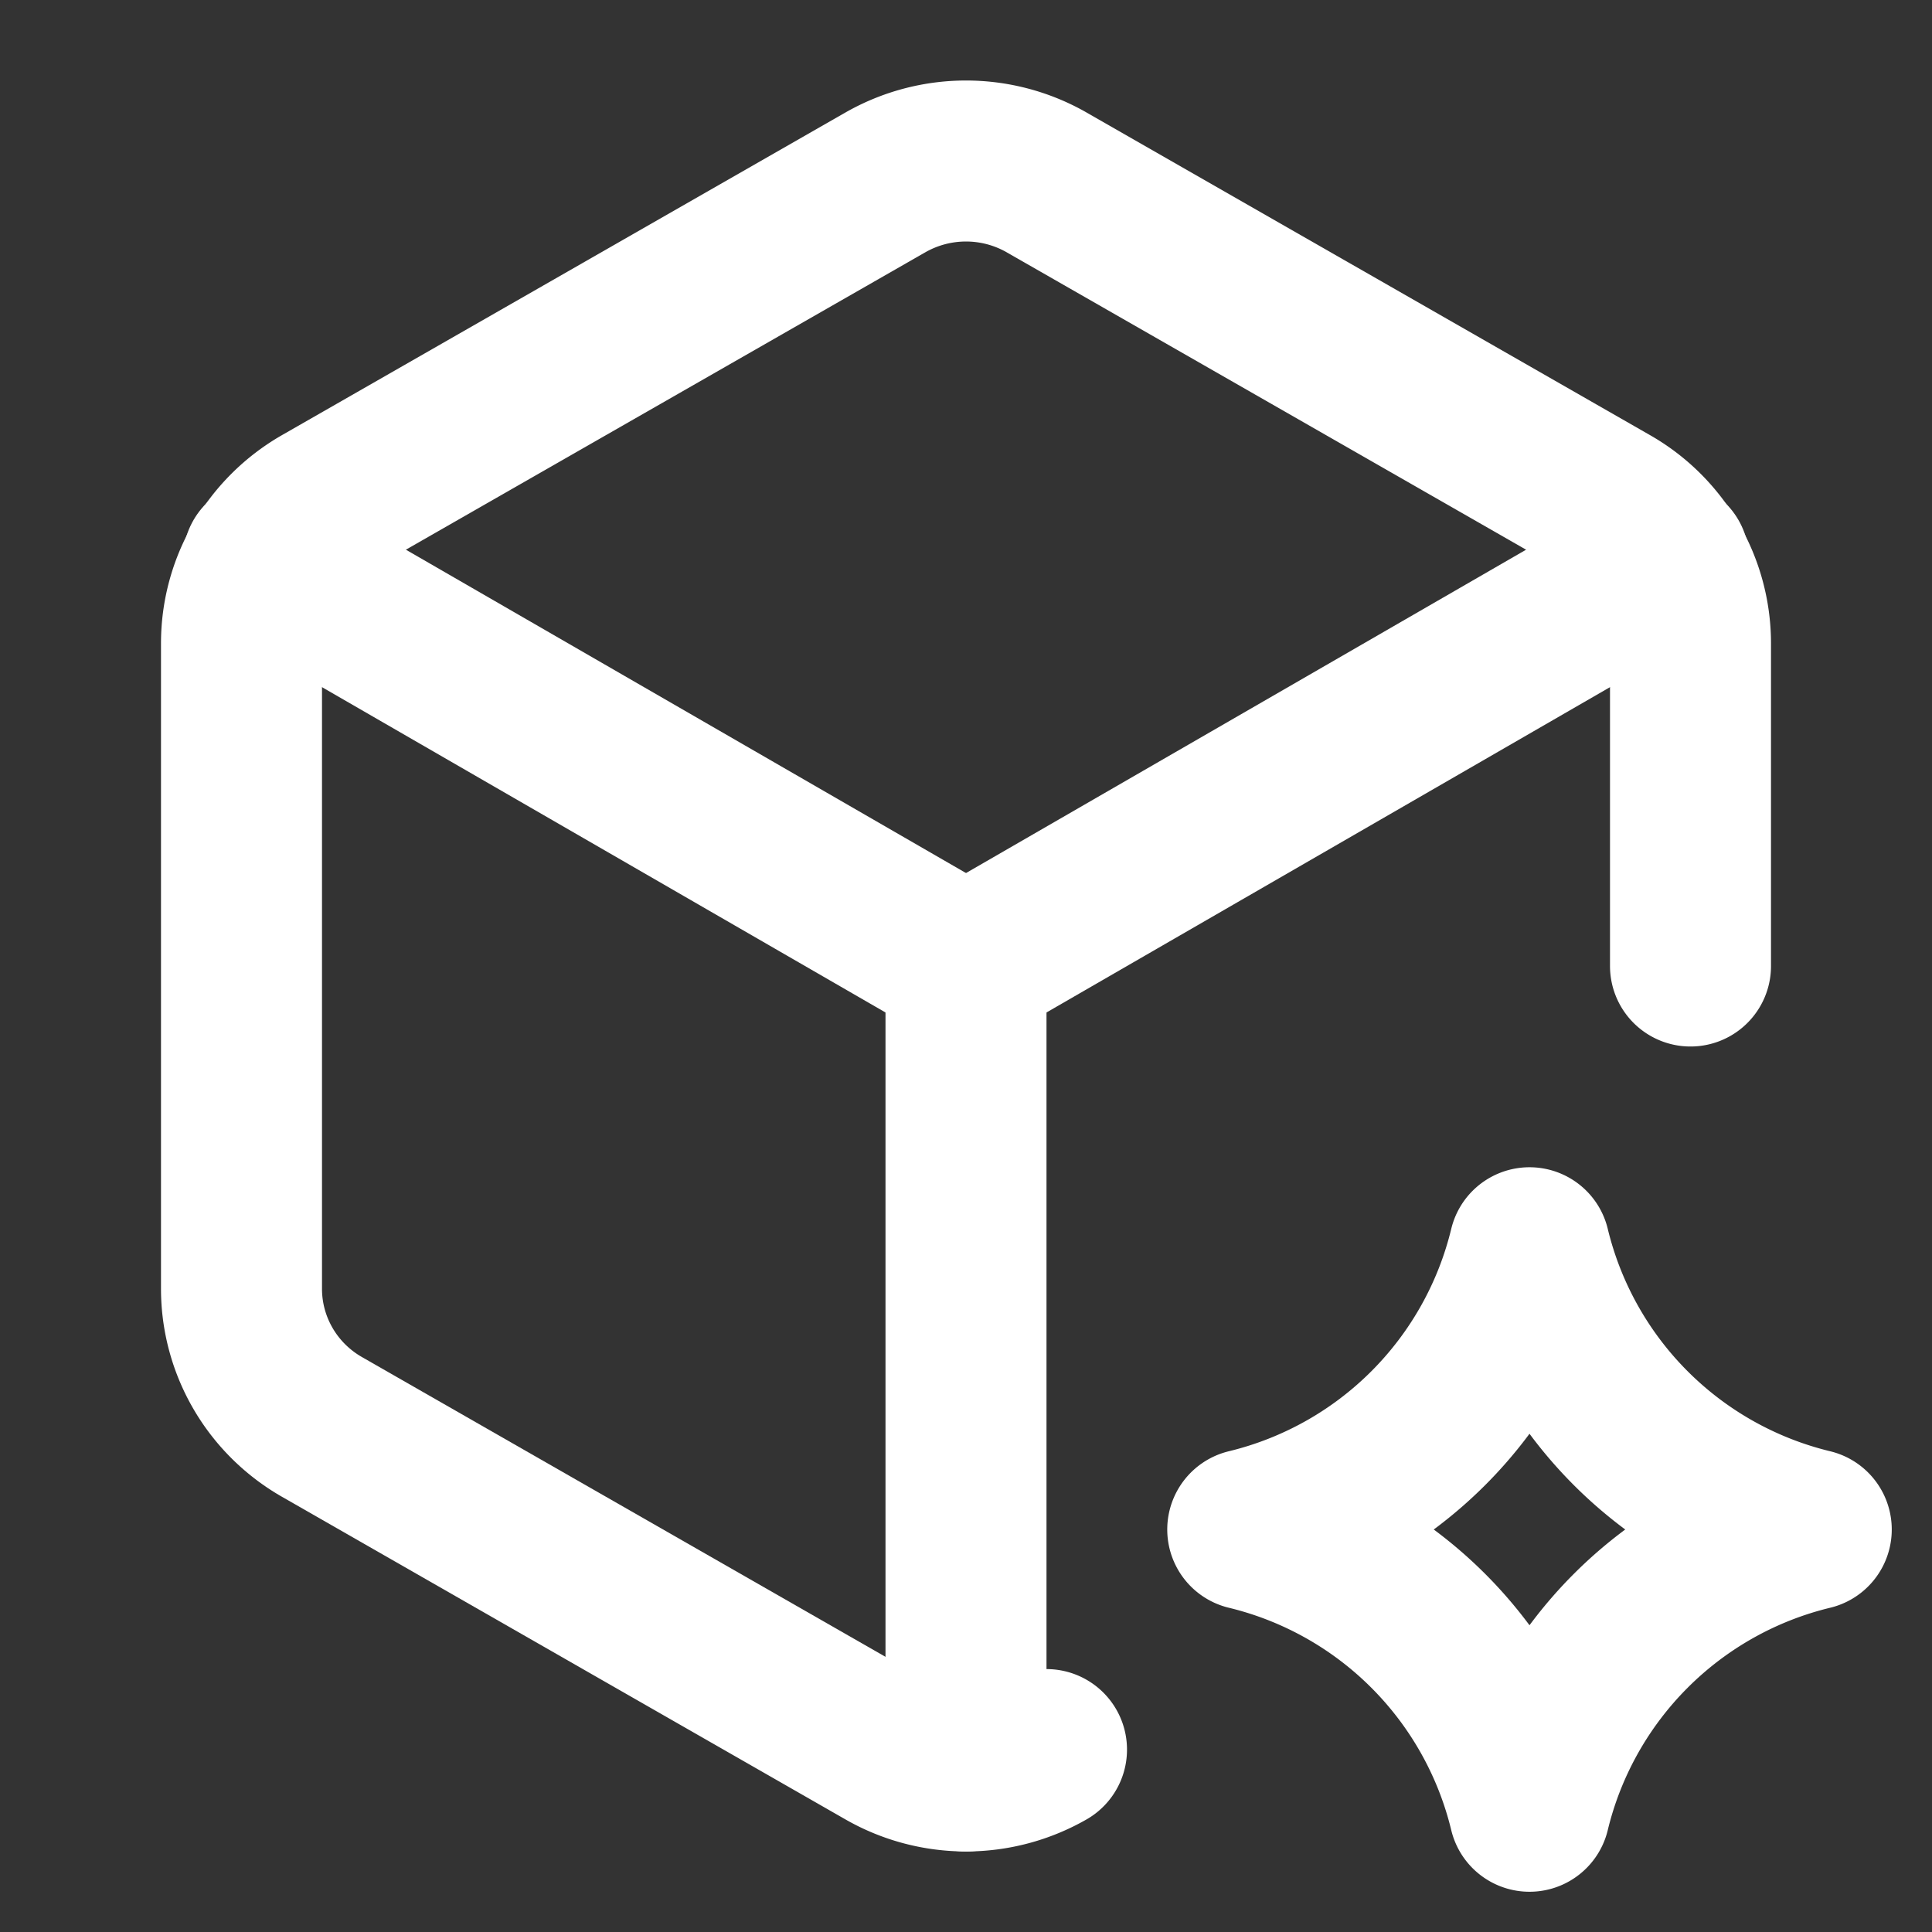 <!--
tags: [3d, pattern, abstract, geometric, shape]
category: Shapes
unicode: "ffbb"
version: "3.13"
-->
<svg
  xmlns="http://www.w3.org/2000/svg"
  width="24"
  height="24"
  viewBox="0 0 24 24"
  fill="none"
  stroke="white"
  stroke-width="2"
  stroke-linecap="round"
  stroke-linejoin="round"
>
  <rect x="0" y="0" width="24" height="24" fill="#333333" stroke="none"/>
  <path d="M21 12v-4.01a1.98 1.98 0 0 0 -1 -1.717l-7 -4.008a2.02 2.02 0 0 0 -2 0l-7 4.008c-.619 .355 -1 1.01 -1 1.718v8.018c0 .709 .381 1.363 1 1.717l7 4.008c.62 .354 1.38 .354 2 0" />
  <path d="M12 22v-10" />
  <path d="M12 12l8.73 -5.04" />
  <path d="M3.27 6.96l8.73 5.04" />
  <path d="M19 22.5a4.75 4.75 0 0 1 3.5 -3.5a4.75 4.75 0 0 1 -3.5 -3.5a4.75 4.75 0 0 1 -3.5 3.5a4.75 4.75 0 0 1 3.5 3.5" />
</svg>

